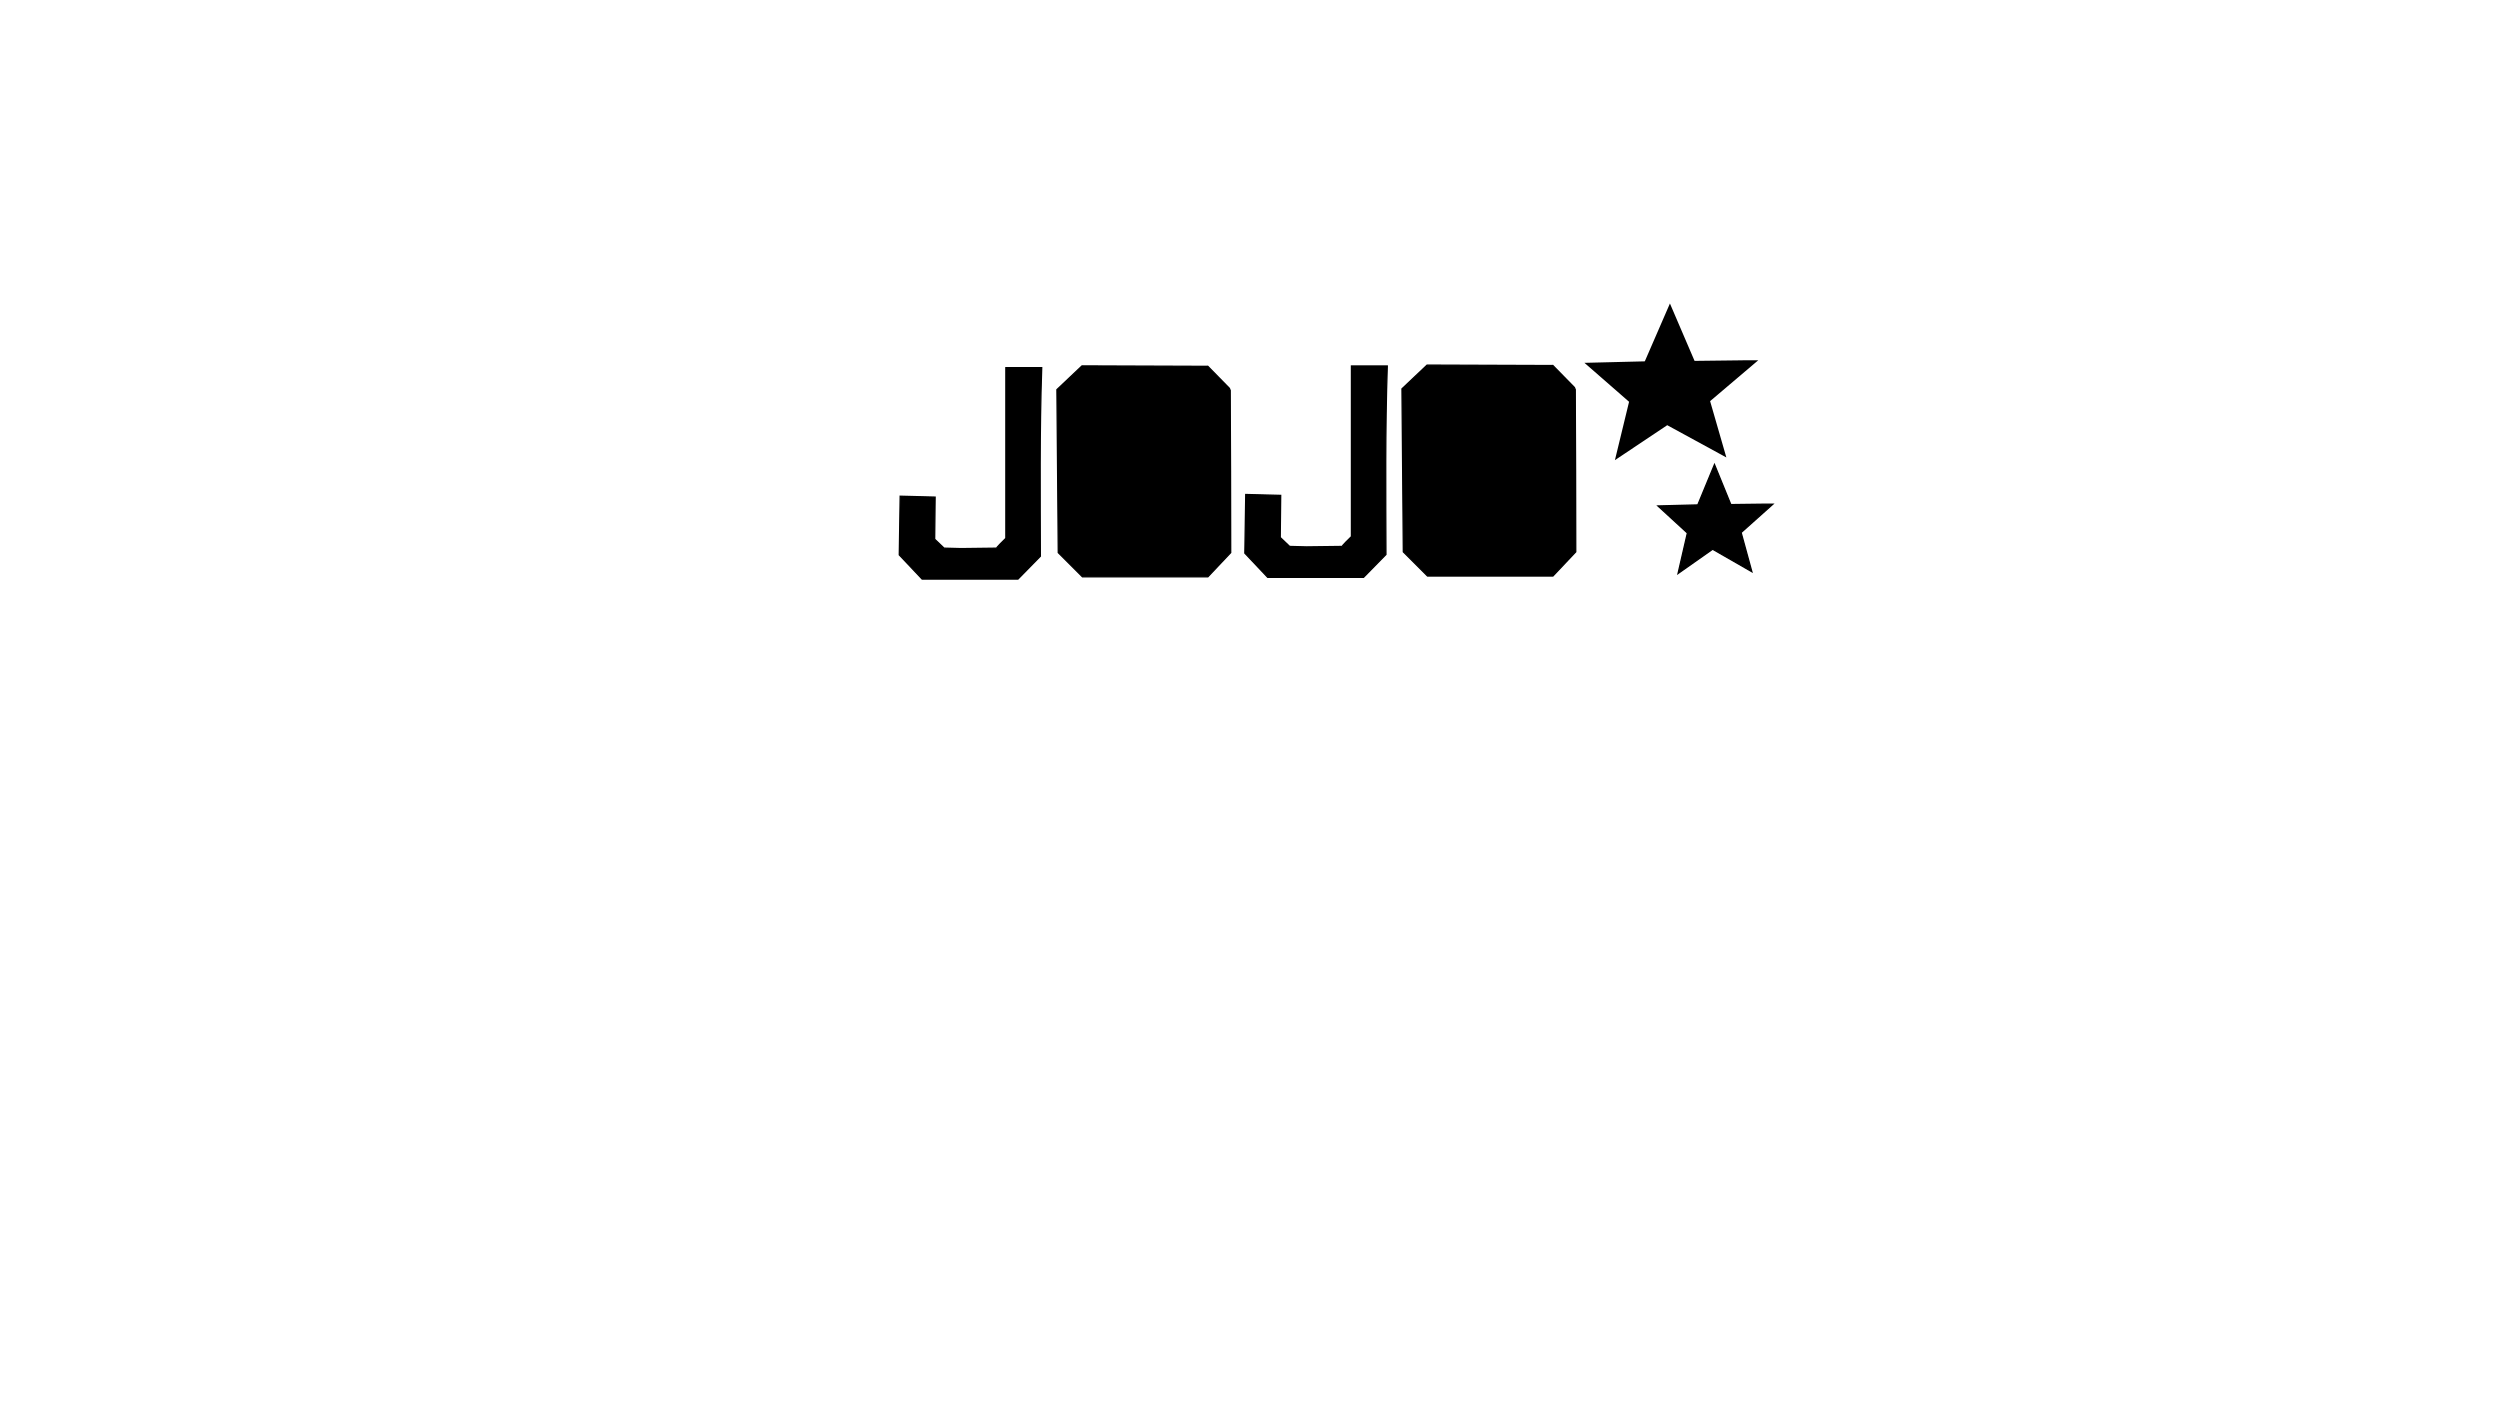 <?xml version="1.0" encoding="UTF-8" standalone="no"?>
<!-- Created with Inkscape (http://www.inkscape.org/) -->

<svg
   version="1.1"
   id="svg663"
   width="1920"
   height="1080"
   viewBox="0 0 1920 1080"
   sodipodi:docname="logoret_modelo2.svg"
   inkscape:version="1.2.1 (9c6d41e410, 2022-07-14)"
   xmlns:inkscape="http://www.inkscape.org/namespaces/inkscape"
   xmlns:sodipodi="http://sodipodi.sourceforge.net/DTD/sodipodi-0.dtd"
   xmlns="http://www.w3.org/2000/svg"
   xmlns:svg="http://www.w3.org/2000/svg">
  <defs
     id="defs667" />
  <sodipodi:namedview
     id="namedview665"
     pagecolor="#ffffff"
     bordercolor="#000000"
     borderopacity="0.25"
     inkscape:showpageshadow="2"
     inkscape:pageopacity="0.0"
     inkscape:pagecheckerboard="0"
     inkscape:deskcolor="#d1d1d1"
     showgrid="false"
     inkscape:zoom="1.1981299"
     inkscape:cx="986.53742"
     inkscape:cy="350.96361"
     inkscape:window-width="1920"
     inkscape:window-height="1001"
     inkscape:window-x="-9"
     inkscape:window-y="-9"
     inkscape:window-maximized="1"
     inkscape:current-layer="g669" />
  <g
     inkscape:groupmode="layer"
     inkscape:label="Image"
     id="g669">
    <path
       style="fill:#000000;stroke:#000000"
       d="m 691.338,381.096 -0.688,45.057 17.541,18.573 h 73.605 l 17.197,-17.541 c -0.119,-46.704 -0.629,-95.103 1.032,-144.803 h -27.516 v 131.045 c 0,0 -8.599,8.255 -6.879,7.567 l -27.516,0.344 -13.07,-0.344 -7.223,-6.879 0.344,-32.331 z"
       id="path731"
       sodipodi:nodetypes="ccccccccsccccc" />
    <path
       style="fill:#000000;stroke:#000000"
       d="m 830.981,281.006 -19.261,18.229 1.032,125.197 18.573,18.573 h 96.306 l 17.541,-18.573 c 0,0 -0.216,-124.19 -0.344,-124.51 l -0.688,-1.72 c 0,0 -17.197,-17.541 -16.853,-17.197 l 0.344,0.344 z"
       id="path809"
       sodipodi:nodetypes="ccccccscscc" />
    <path
       style="fill:#000000;stroke:#000000;stroke-width:1.466"
       d="m 1218.753,279.343 44.94,-1.11 18.804,-43.3 18.439,42.962 40.565,-0.483 c 0,0 -6.849,0 0,0 h 6.849 l -35.823,30.412 12.117,41.997 -44.252,-24.136 -38.984,26.067 10.536,-43.445 z"
       id="path811"
       sodipodi:nodetypes="cccccsccccccc" />
    <path
       style="fill:#000000;stroke:#000000"
       d="m 956.735,379.773 -0.688,45.057 17.541,18.573 h 73.605 l 17.198,-17.541 c -0.119,-46.704 -0.629,-95.103 1.032,-144.803 h -27.516 v 131.045 c 0,0 -8.599,8.255 -6.879,7.567 l -27.516,0.344 -13.07,-0.344 -7.223,-6.879 0.344,-32.331 z"
       id="path731-8"
       sodipodi:nodetypes="ccccccccsccccc" />
    <path
       style="fill:#000000;stroke:#000000"
       d="m 1095.984,280.397 -19.261,18.229 1.032,125.197 18.573,18.573 h 96.306 l 17.541,-18.573 c 0,0 -0.216,-124.19 -0.344,-124.51 l -0.688,-1.72 c 0,0 -17.197,-17.541 -16.853,-17.197 l 0.344,0.344 z"
       id="path809-6"
       sodipodi:nodetypes="ccccccscscc" />
    <path
       style="fill:#000000;stroke:#000000;stroke-width:1.024"
       d="m 1273.331,388.58 30.59,-0.795 12.799,-31.012 12.551,30.77 27.611,-0.346 c 0,0 -4.662,0 0,0 h 4.662 l -24.384,21.781 8.248,30.079 -30.121,-17.287 -26.535,18.67 7.172,-31.116 z"
       id="path811-5"
       sodipodi:nodetypes="cccccsccccccc" />
  </g>
</svg>
